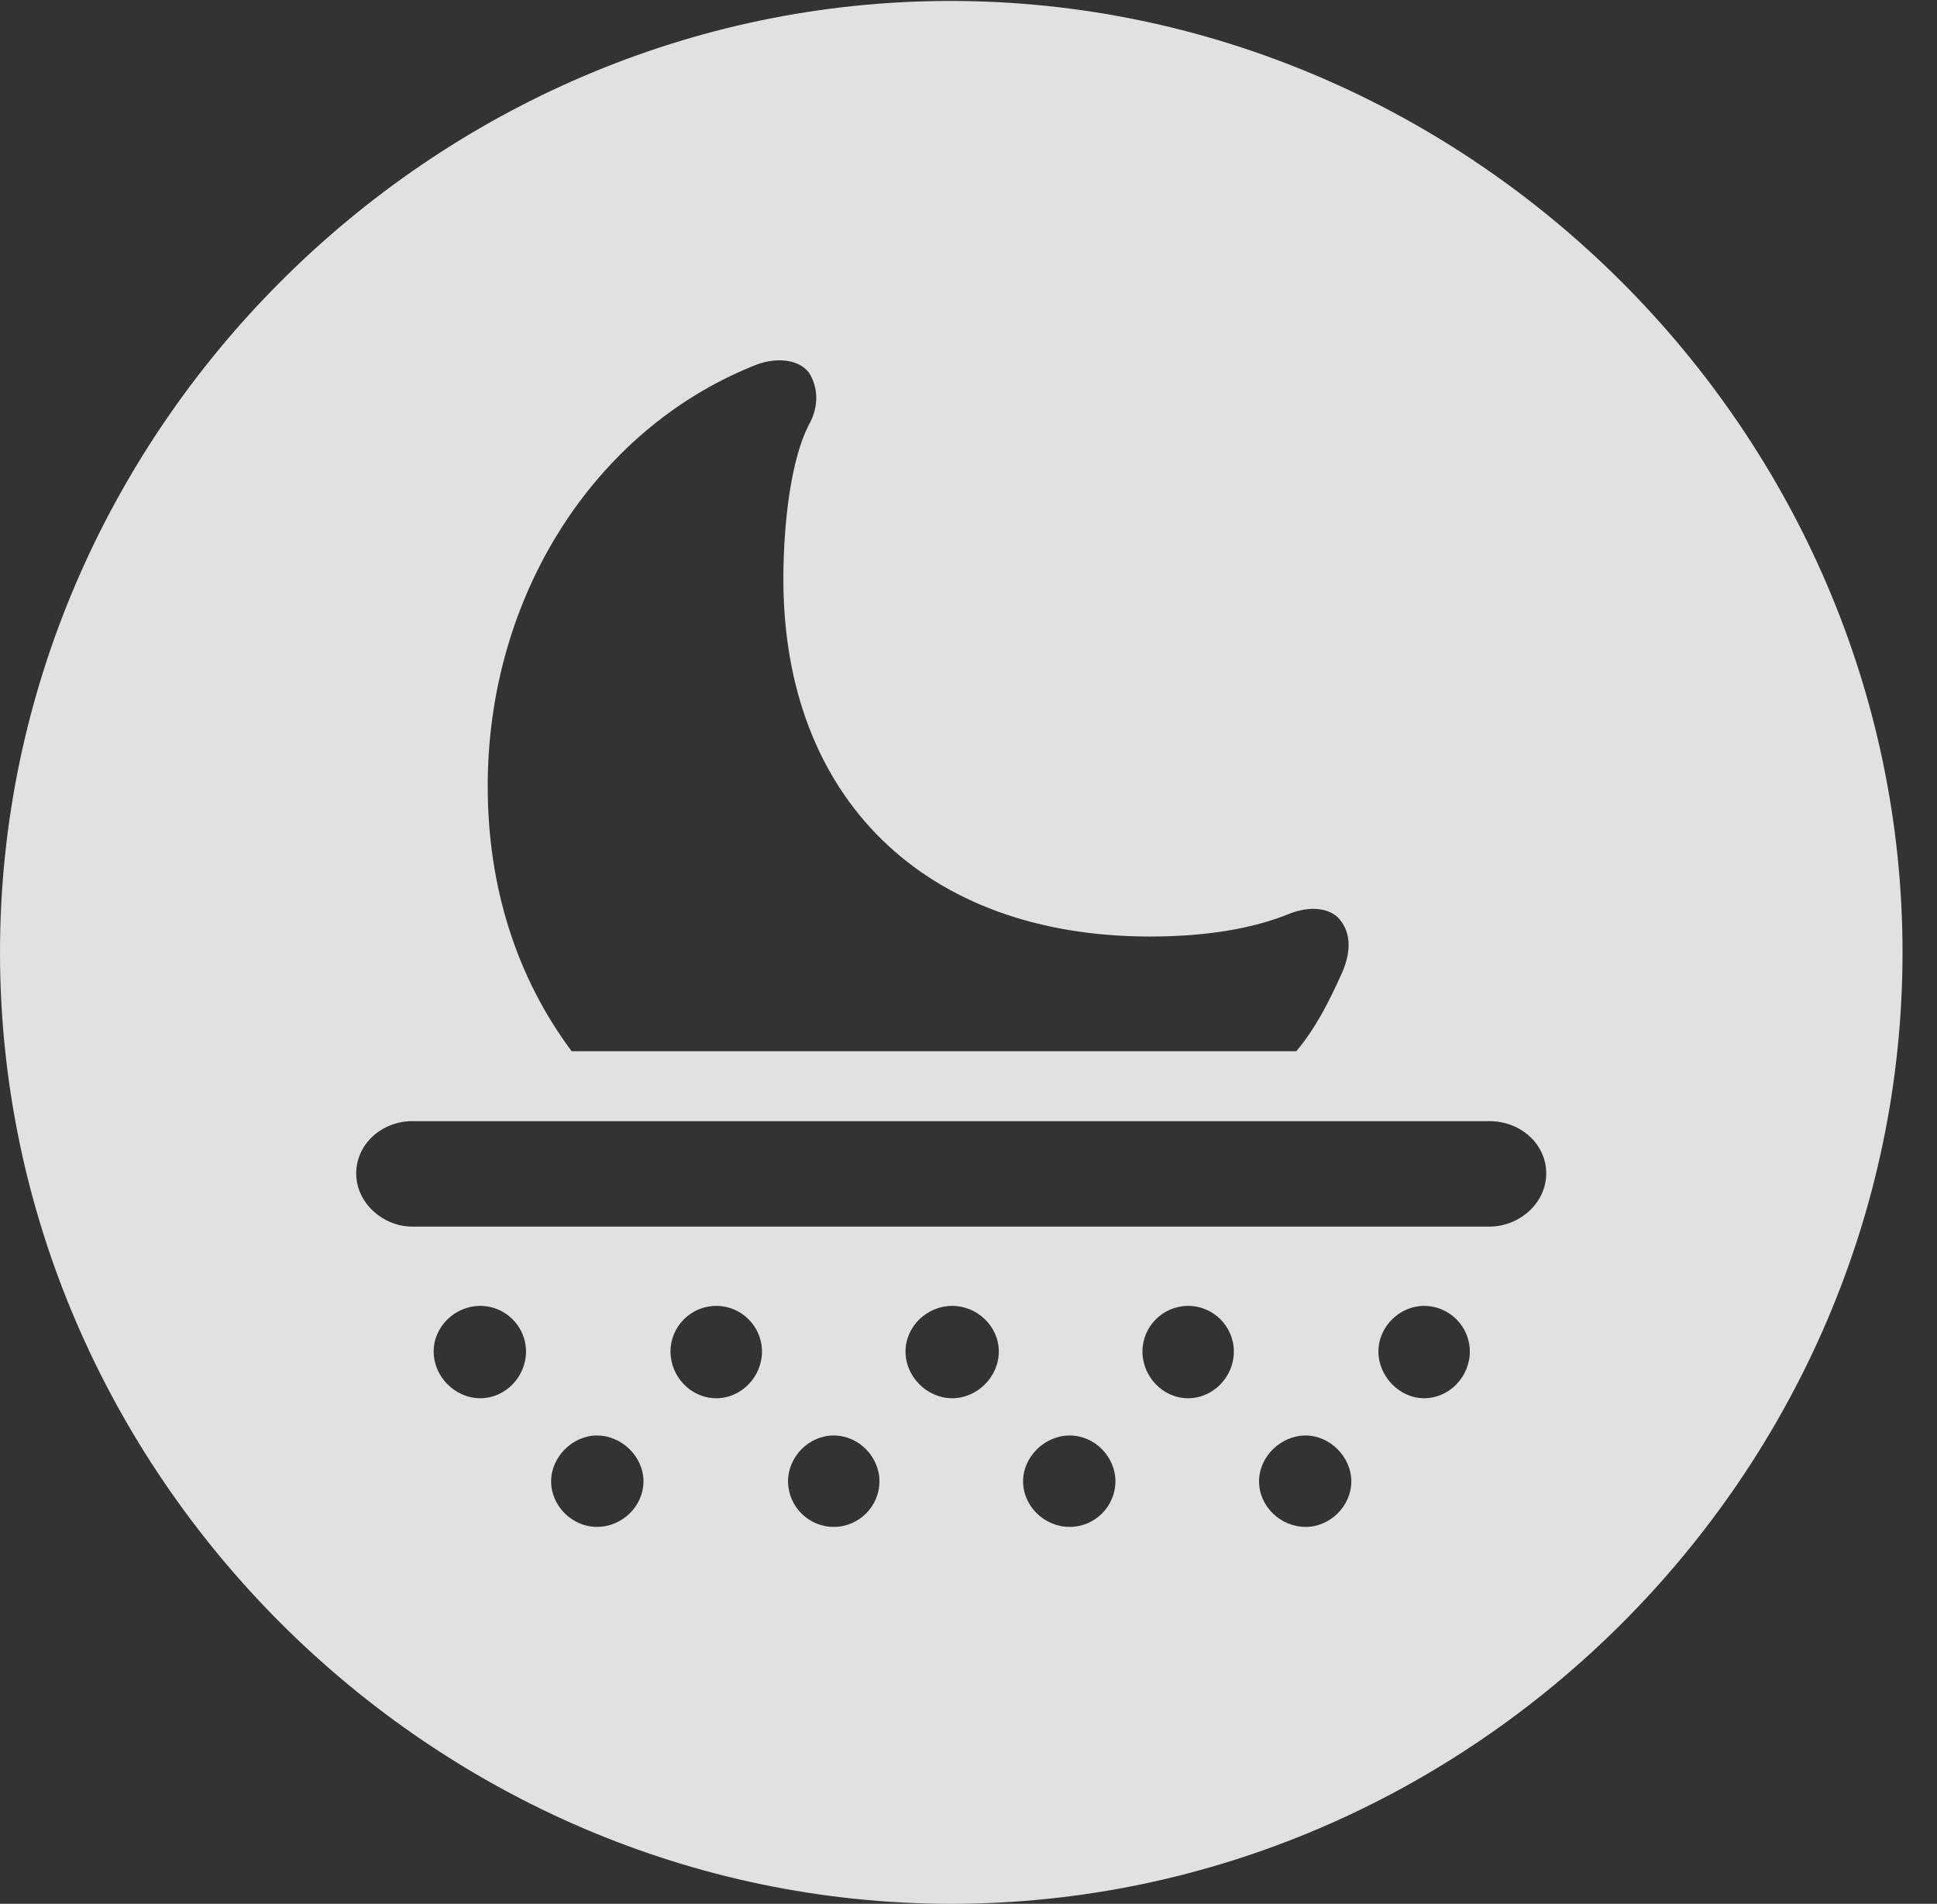 <?xml version="1.0" encoding="UTF-8"?>
<!--Generator: Apple Native CoreSVG 232.5-->
<!DOCTYPE svg
PUBLIC "-//W3C//DTD SVG 1.1//EN"
       "http://www.w3.org/Graphics/SVG/1.1/DTD/svg11.dtd">
<svg version="1.1" xmlns="http://www.w3.org/2000/svg" xmlns:xlink="http://www.w3.org/1999/xlink" width="20.283" height="19.932">
 <rect width="100%" height="100%" fill="#333333" stroke="none"/>
 <g>
  <rect height="19.932" opacity="0" width="20.283" x="0" y="0"/>
  <path d="M19.922 9.971C19.922 15.42 15.41 19.932 9.961 19.932C4.521 19.932 0 15.42 0 9.971C0 4.531 4.512 0.01 9.951 0.01C15.4 0.01 19.922 4.531 19.922 9.971ZM5.771 15.508C5.771 15.771 5.996 15.986 6.25 15.986C6.514 15.986 6.738 15.771 6.738 15.508C6.738 15.254 6.514 15.029 6.25 15.029C5.996 15.029 5.771 15.254 5.771 15.508ZM8.252 15.508C8.252 15.771 8.467 15.986 8.73 15.986C8.994 15.986 9.209 15.771 9.209 15.508C9.209 15.254 8.994 15.029 8.73 15.029C8.467 15.029 8.252 15.254 8.252 15.508ZM10.713 15.508C10.713 15.771 10.938 15.986 11.201 15.986C11.465 15.986 11.68 15.771 11.68 15.508C11.68 15.254 11.465 15.029 11.201 15.029C10.938 15.029 10.713 15.254 10.713 15.508ZM13.184 15.508C13.184 15.771 13.408 15.986 13.672 15.986C13.926 15.986 14.15 15.771 14.15 15.508C14.15 15.254 13.926 15.029 13.672 15.029C13.408 15.029 13.184 15.254 13.184 15.508ZM4.541 14.15C4.541 14.414 4.766 14.639 5.029 14.639C5.293 14.639 5.508 14.414 5.508 14.15C5.508 13.887 5.293 13.672 5.029 13.672C4.766 13.672 4.541 13.887 4.541 14.15ZM7.021 14.15C7.021 14.414 7.236 14.639 7.5 14.639C7.764 14.639 7.979 14.414 7.979 14.15C7.979 13.887 7.764 13.672 7.5 13.672C7.236 13.672 7.021 13.887 7.021 14.15ZM9.482 14.15C9.482 14.414 9.707 14.639 9.971 14.639C10.234 14.639 10.459 14.414 10.459 14.15C10.459 13.887 10.234 13.672 9.971 13.672C9.707 13.672 9.482 13.887 9.482 14.15ZM11.963 14.15C11.963 14.414 12.178 14.639 12.441 14.639C12.705 14.639 12.92 14.414 12.92 14.15C12.92 13.887 12.705 13.672 12.441 13.672C12.178 13.672 11.963 13.887 11.963 14.15ZM14.434 14.15C14.434 14.414 14.658 14.639 14.912 14.639C15.176 14.639 15.391 14.414 15.391 14.15C15.391 13.887 15.176 13.672 14.912 13.672C14.658 13.672 14.434 13.887 14.434 14.15ZM4.316 11.738C4.004 11.738 3.73 11.973 3.73 12.285C3.73 12.598 4.014 12.842 4.316 12.842L15.596 12.842C15.908 12.842 16.191 12.598 16.191 12.285C16.191 11.973 15.918 11.738 15.596 11.738ZM7.871 3.838C6.221 4.512 5.107 6.24 5.107 8.232C5.107 9.287 5.41 10.234 5.986 11.006L13.574 11.006C13.779 10.762 13.916 10.488 14.053 10.185C14.16 9.941 14.141 9.736 14.004 9.6C13.906 9.512 13.73 9.482 13.516 9.561C13.115 9.727 12.617 9.805 12.041 9.805C9.678 9.805 8.203 8.35 8.203 6.064C8.203 5.439 8.291 4.795 8.467 4.453C8.584 4.248 8.564 4.043 8.467 3.896C8.359 3.76 8.115 3.73 7.871 3.838Z" fill="#ffffff" fill-opacity="0.85"/>
 </g>
</svg>
